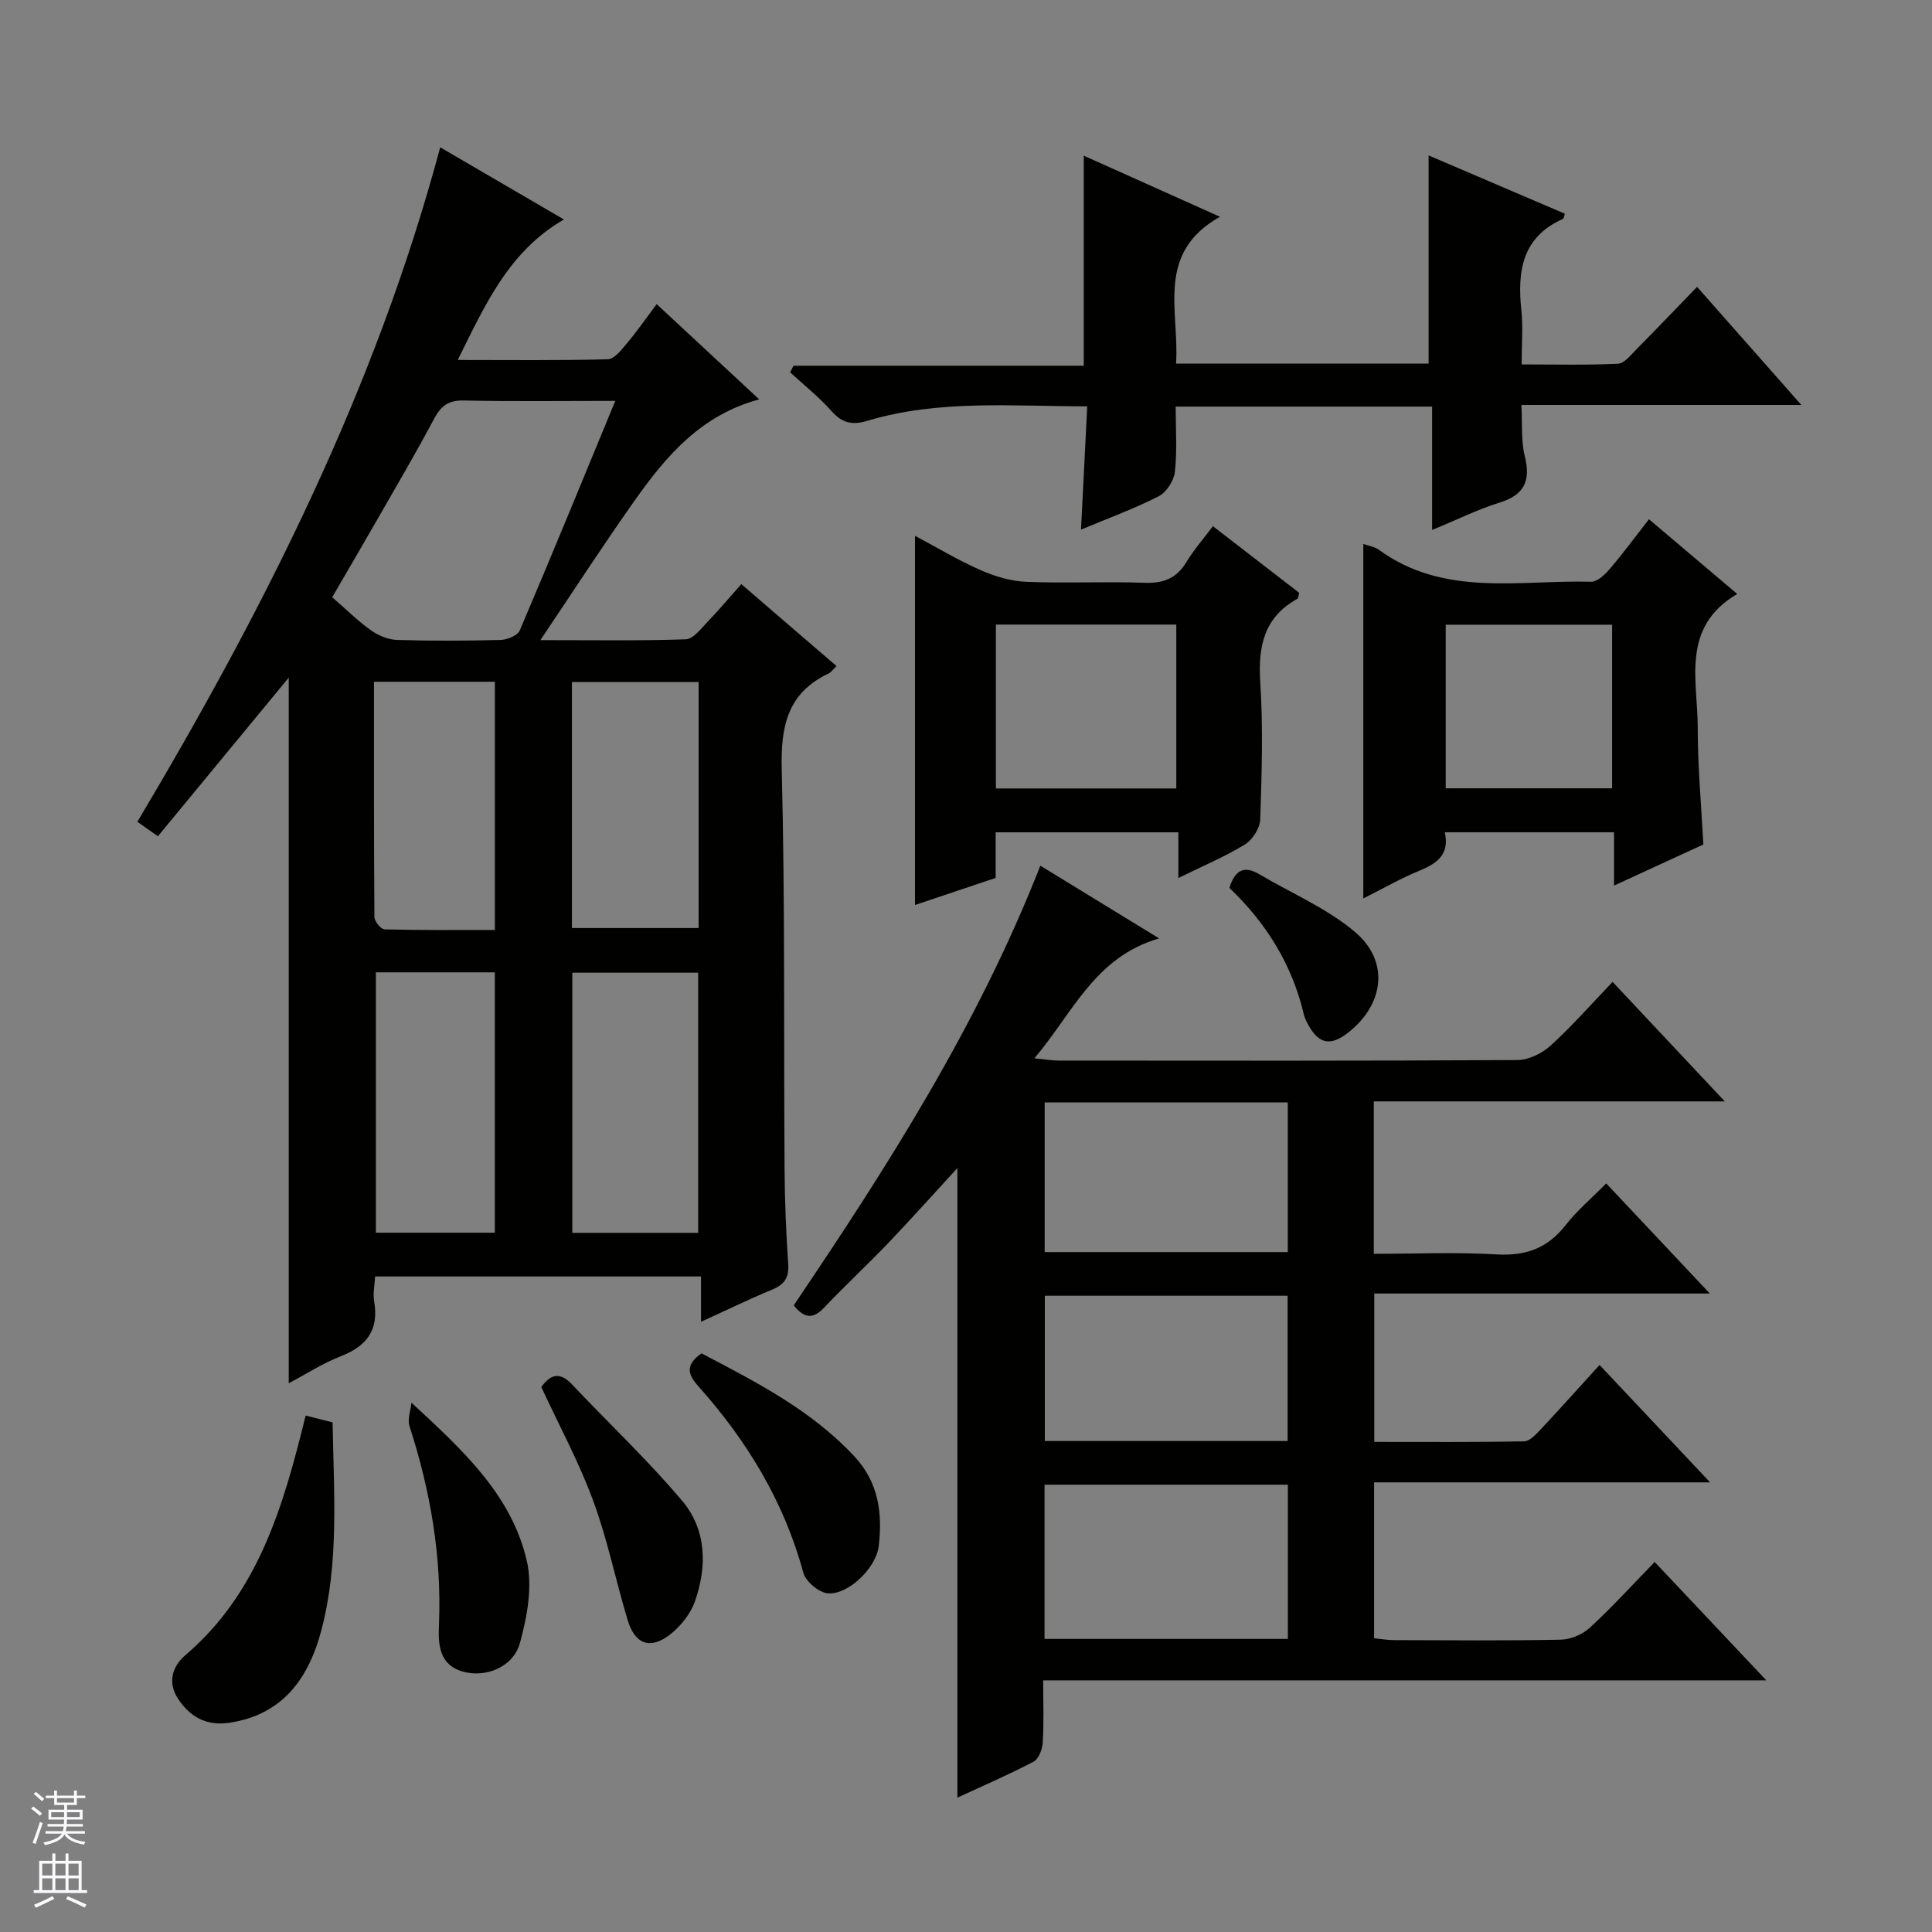 <svg enable-background="new 0 0 400 400" viewBox="0 0 400 400" xmlns="http://www.w3.org/2000/svg"><rect x="0" y="0" width="400" height="400" fill="#808080" stroke="none"/><g fill="#010100"><path d="m173.2 137.91c-.88.84-1.18 1.31-1.61 1.51-8.6 4.06-9.97 10.98-9.74 19.94.7 27.64.4 55.3.59 82.95.04 6.48.32 12.97.75 19.43.19 2.8-.8 4.21-3.32 5.26-4.74 1.96-9.35 4.21-14.73 6.66 0-3.41 0-6.26 0-9.38-22.69 0-44.79 0-67.48 0-.08 1.69-.48 3.49-.19 5.18 1 5.88-1.51 9.23-6.9 11.33-3.8 1.48-7.28 3.75-10.79 5.6 0-48.84 0-97.31 0-146.09-9.07 10.99-18.03 21.85-27.09 32.84-1.5-1.06-2.68-1.89-4.25-3 26.25-44.07 49.26-89.45 62.7-139.64 8.73 5.1 17.01 9.93 25.61 14.94-11.38 6.59-16.24 17.51-21.98 29.09 10.9 0 21 .13 31.08-.15 1.37-.04 2.85-2 3.97-3.33 2.03-2.4 3.82-5 6.14-8.08 7.13 6.62 14.02 13.02 21.23 19.72-11.96 3.18-19.2 11.63-25.69 20.8-6.5 9.17-12.61 18.62-19.62 29.04 10.95 0 20.55.16 30.12-.17 1.53-.05 3.12-2.19 4.45-3.57 2.4-2.5 4.63-5.16 7.03-7.85 6.57 5.66 12.98 11.18 19.72 16.97zm-45.81-54.91c-11.09 0-21.24.14-31.39-.08-3.15-.07-4.7 1.11-6.12 3.77-3.74 7.04-7.78 13.92-11.74 20.83-3.1 5.41-6.26 10.78-9.36 16.13 2.98 2.59 5.35 4.96 8.05 6.87 1.51 1.07 3.54 1.91 5.37 1.97 7.15.22 14.32.19 21.47 0 1.37-.04 3.5-.92 3.95-1.98 6.62-15.53 13.02-31.17 19.77-47.51zm17.16 172.25c0-18.23 0-36.11 0-53.86-8.95 0-17.51 0-26.06 0v53.86zm-42.1-.03c0-18.23 0-36.08 0-53.91-8.44 0-16.51 0-24.63 0v53.91zm15.96-114.01v50.93h26.23c0-17.21 0-33.97 0-50.93-8.76 0-17.22 0-26.23 0zm-40.98-.06c0 16.54-.03 32.64.09 48.73.01.89 1.35 2.52 2.11 2.54 7.59.19 15.19.12 22.83.12 0-17.53 0-34.39 0-51.39-8.32 0-16.28 0-25.03 0z"/><path d="m333.87 203.29c7.92 8.44 15.15 16.13 23.23 24.74-24.99 0-48.7 0-72.67 0v31.56c8.54 0 17.01-.37 25.42.12 6.02.35 10.54-1.26 14.27-6.03 2.34-3 5.31-5.5 8.43-8.67 7.02 7.46 13.88 14.75 21.45 22.8-23.7 0-46.4 0-69.47 0v30.72c10.43 0 20.72.08 31-.11 1.19-.02 2.5-1.47 3.48-2.51 3.98-4.24 7.85-8.57 12.16-13.31 7.52 7.99 14.83 15.75 22.89 24.31-23.81 0-46.53 0-69.57 0v32.27c1.32.13 2.74.39 4.16.39 11.5.03 23 .14 34.49-.09 2.05-.04 4.51-1.09 6.03-2.49 4.53-4.17 8.68-8.74 13.41-13.6 7.64 8.1 14.97 15.87 23.12 24.51-50.5 0-99.84 0-149.72 0 0 4.65.16 8.77-.09 12.88-.08 1.39-.84 3.4-1.91 3.96-5.1 2.68-10.41 4.96-15.76 7.44 0-43.55 0-86.57 0-130.35-4.98 5.41-9.54 10.53-14.28 15.49-4.37 4.57-9.02 8.87-13.36 13.46-2.39 2.53-4.22 1.99-6.25-.52 19.42-28.74 38.11-57.97 51.06-91.03 7.99 4.89 15.95 9.77 24.6 15.06-13.29 3.84-17.79 15.29-25.82 24.82 2.29.22 3.64.47 4.99.47 31.66.02 63.32.08 94.98-.11 2.32-.01 5.09-1.35 6.85-2.95 4.43-4.02 8.39-8.54 12.88-13.23zm-67.23 136.03c0-10.95 0-21.51 0-31.93-17.06 0-33.76 0-50.38 0v31.93zm-50.35-111.08v30.99h50.33c0-10.58 0-20.8 0-30.99-16.96 0-33.54 0-50.33 0zm50.3 70.11c0-10.45 0-20.33 0-30.08-16.99 0-33.57 0-50.27 0v30.08z"/><path d="m296.5 109.72c0-9.19 0-17.28 0-25.54-17.85 0-35.14 0-53.09 0 0 4.6.32 9.09-.16 13.49-.2 1.83-1.73 4.23-3.33 5.06-4.96 2.55-10.25 4.47-16.11 6.92.45-8.89.86-16.96 1.29-25.52-15.65-.01-30.78-1.43-45.54 3-3.07.92-5.17.5-7.36-1.97-2.59-2.94-5.72-5.4-8.61-8.07.23-.46.47-.91.7-1.37h60.09c0-14.73 0-28.79 0-43.49 9.07 4.07 18.06 8.1 28.2 12.65-13.43 7.55-8.37 19.45-9.09 30.41h52.29c0-14.34 0-28.54 0-43.11 9.18 3.93 18.7 8 28.21 12.07-.17.49-.2.98-.4 1.07-8.46 3.77-9.47 10.81-8.61 18.9.37 3.45.06 6.97.06 11.23 6.8 0 13.38.17 19.94-.14 1.32-.06 2.67-1.82 3.82-2.98 4.1-4.14 8.12-8.35 12.56-12.94 7.21 8.17 14.08 15.94 21.59 24.45-19.72 0-38.44 0-57.96 0 .21 3.85-.1 7.37.7 10.61 1.28 5.17-.13 8.05-5.31 9.64-4.36 1.35-8.52 3.43-13.88 5.63z"/><path d="m352.66 174.84c-5.88 2.71-11.86 5.46-18.49 8.51 0-3.99 0-7.36 0-11.04-11.89 0-23.28 0-35.04 0 1.04 4.68-1.69 6.5-5.35 8-3.8 1.56-7.38 3.63-11.52 5.7 0-24.68 0-48.87 0-73.39 1.13.41 2.34.56 3.2 1.19 13.5 9.87 29.05 6.24 43.96 6.63 1.28.03 2.85-1.46 3.85-2.63 2.7-3.15 5.16-6.5 8.13-10.31 6.18 5.23 12.16 10.3 18.27 15.47-11.74 6.93-8.17 17.92-8.17 27.72-.01 7.97.73 15.92 1.16 24.15zm-18.89-45.5c-11.85 0-23.11 0-34.45 0v33.87h34.45c0-11.49 0-22.6 0-33.87z"/><path d="m251.12 108.94c6.23 4.81 12.1 9.35 17.86 13.8-.18.67-.17 1.13-.36 1.23-6.9 3.81-8.17 9.78-7.7 17.19.61 9.46.31 18.99 0 28.48-.06 1.81-1.59 4.23-3.16 5.19-4.2 2.57-8.79 4.49-13.79 6.95 0-3.56 0-6.35 0-9.46-12.73 0-25.12 0-37.83 0v9.44c-5.59 1.88-11.02 3.7-16.7 5.61 0-25.65 0-50.82 0-76.44 4.56 2.43 8.97 5.08 13.63 7.13 2.93 1.29 6.23 2.27 9.4 2.4 8.15.33 16.34-.09 24.49.2 3.91.14 6.64-.9 8.68-4.3 1.51-2.51 3.5-4.77 5.48-7.42zm-44.93 54.3h37.35c0-11.58 0-22.81 0-33.93-12.66 0-24.92 0-37.35 0z"/><path d="m63.28 293.08c2.01.51 3.6.91 5.58 1.41.23 14.45 1.4 28.94-2.33 43.06-2.59 9.82-7.95 17.53-19.15 19.14-4.69.67-8.05-1.25-10.52-4.98-2.23-3.37-1.16-6.73 1.48-8.99 15.19-12.96 20.34-30.93 24.94-49.64z"/><path d="m145.24 280.2c11.45 6 22.8 11.8 31.69 21.37 4.99 5.37 5.8 11.76 5 18.55-.52 4.46-6.27 10.11-10.54 9.76-1.85-.15-4.58-2.45-5.07-4.27-4.01-14.76-11.69-27.36-21.76-38.63-2.15-2.41-2.75-4.39.68-6.78z"/><path d="m112.07 287.18c1.88-2.64 3.82-3.24 6.34-.57 7.61 8.06 15.72 15.69 22.85 24.15 5.03 5.97 5.16 13.58 2.61 20.81-.93 2.63-3.02 5.22-5.26 6.93-4.05 3.08-7.16 1.89-8.65-3.04-2.49-8.23-4.18-16.74-7.16-24.78-2.96-8.03-7.08-15.64-10.73-23.5z"/><path d="m85.19 290.42c10.59 9.77 20.78 19.12 23.89 32.8 1.21 5.29.06 11.49-1.42 16.9-1.37 5.02-7.03 7.29-11.78 5.98-5.02-1.39-5.17-5.68-5-9.7.6-14.13-1.77-27.77-6.11-41.17-.44-1.42.26-3.2.42-4.81z"/><path d="m254.53 183.83c1.24-3.97 3.27-4.57 6.22-2.81 6.66 3.94 14.03 7.04 19.83 11.97 7.21 6.13 5.95 15.11-1.6 20.91-3.51 2.7-5.9 2.24-8.05-1.59-.4-.72-.79-1.48-.98-2.27-2.42-10.31-7.77-18.93-15.42-26.21z"/></g><path d="m6.45 374.46.42-.45c.65.47 1.27.95 1.85 1.44l-.45.49c-.66-.56-1.26-1.06-1.83-1.48m.93 7.33-.63-.26c.55-1.36 1.05-2.8 1.52-4.33.19.1.38.19.59.27-.46 1.29-.95 2.73-1.48 4.32m-.38-10.38.44-.42c.43.34 1.01.82 1.74 1.44l-.49.49c-.53-.51-1.09-1.01-1.69-1.51m2.5.35h1.72v-1.04h.59v1.04h3.52v-1.04h.59v1.04h1.75v.53h-1.75v1.42h-2.03v.97h3.22v2.03h-3.24c0 .35-.01.66-.03.93h3.32v.53h-3.37c-.03.27-.08.58-.15.94h3.96v.53h-3.71c.67.92 1.93 1.48 3.79 1.68-.13.24-.23.44-.29.59-2.13-.38-3.48-1.08-4.04-2.12-.43.97-1.77 1.72-4.03 2.23-.09-.19-.2-.37-.33-.55 2.1-.42 3.37-1.03 3.81-1.83h-3.36v-.53h3.58c.08-.29.13-.61.16-.94h-3.33v-.53h3.39c.02-.27.04-.58.04-.93h-3.23v-2.03h3.25v-.97h-2.07v-1.42h-1.73zm1.12 3.44v1h2.65c.01-.3.02-.44.01-.4v-.25-.35zm1.19-2h3.52v-.91h-3.52zm4.71 2h-2.63v.59c0 .15-.01.28-.01.4h2.64z" fill="#fafafc"/><path d="m13.55 383.74h.63v1.52h2.72v6.07h1.13v.6h-11.05v-.6h1.13v-6.07h2.73v-1.52h.63v1.52h2.1v-1.52zm-2.68 8.83.38.56c-1.24.63-2.53 1.25-3.85 1.85-.1-.21-.21-.42-.34-.63 1.36-.55 2.63-1.15 3.81-1.78m-2.13-4.27h2.1v-2.45h-2.1zm0 3.04h2.1v-2.46h-2.1zm2.72-3.04h2.1v-2.45h-2.1zm0 3.04h2.1v-2.46h-2.1zm6.07 3.6c-1.41-.71-2.7-1.3-3.86-1.78l.35-.56c1.45.62 2.75 1.19 3.88 1.72zm-1.25-9.09h-2.1v2.45h2.1zm-2.09 5.49h2.1v-2.46h-2.1z" fill="#fafafc"/></svg>